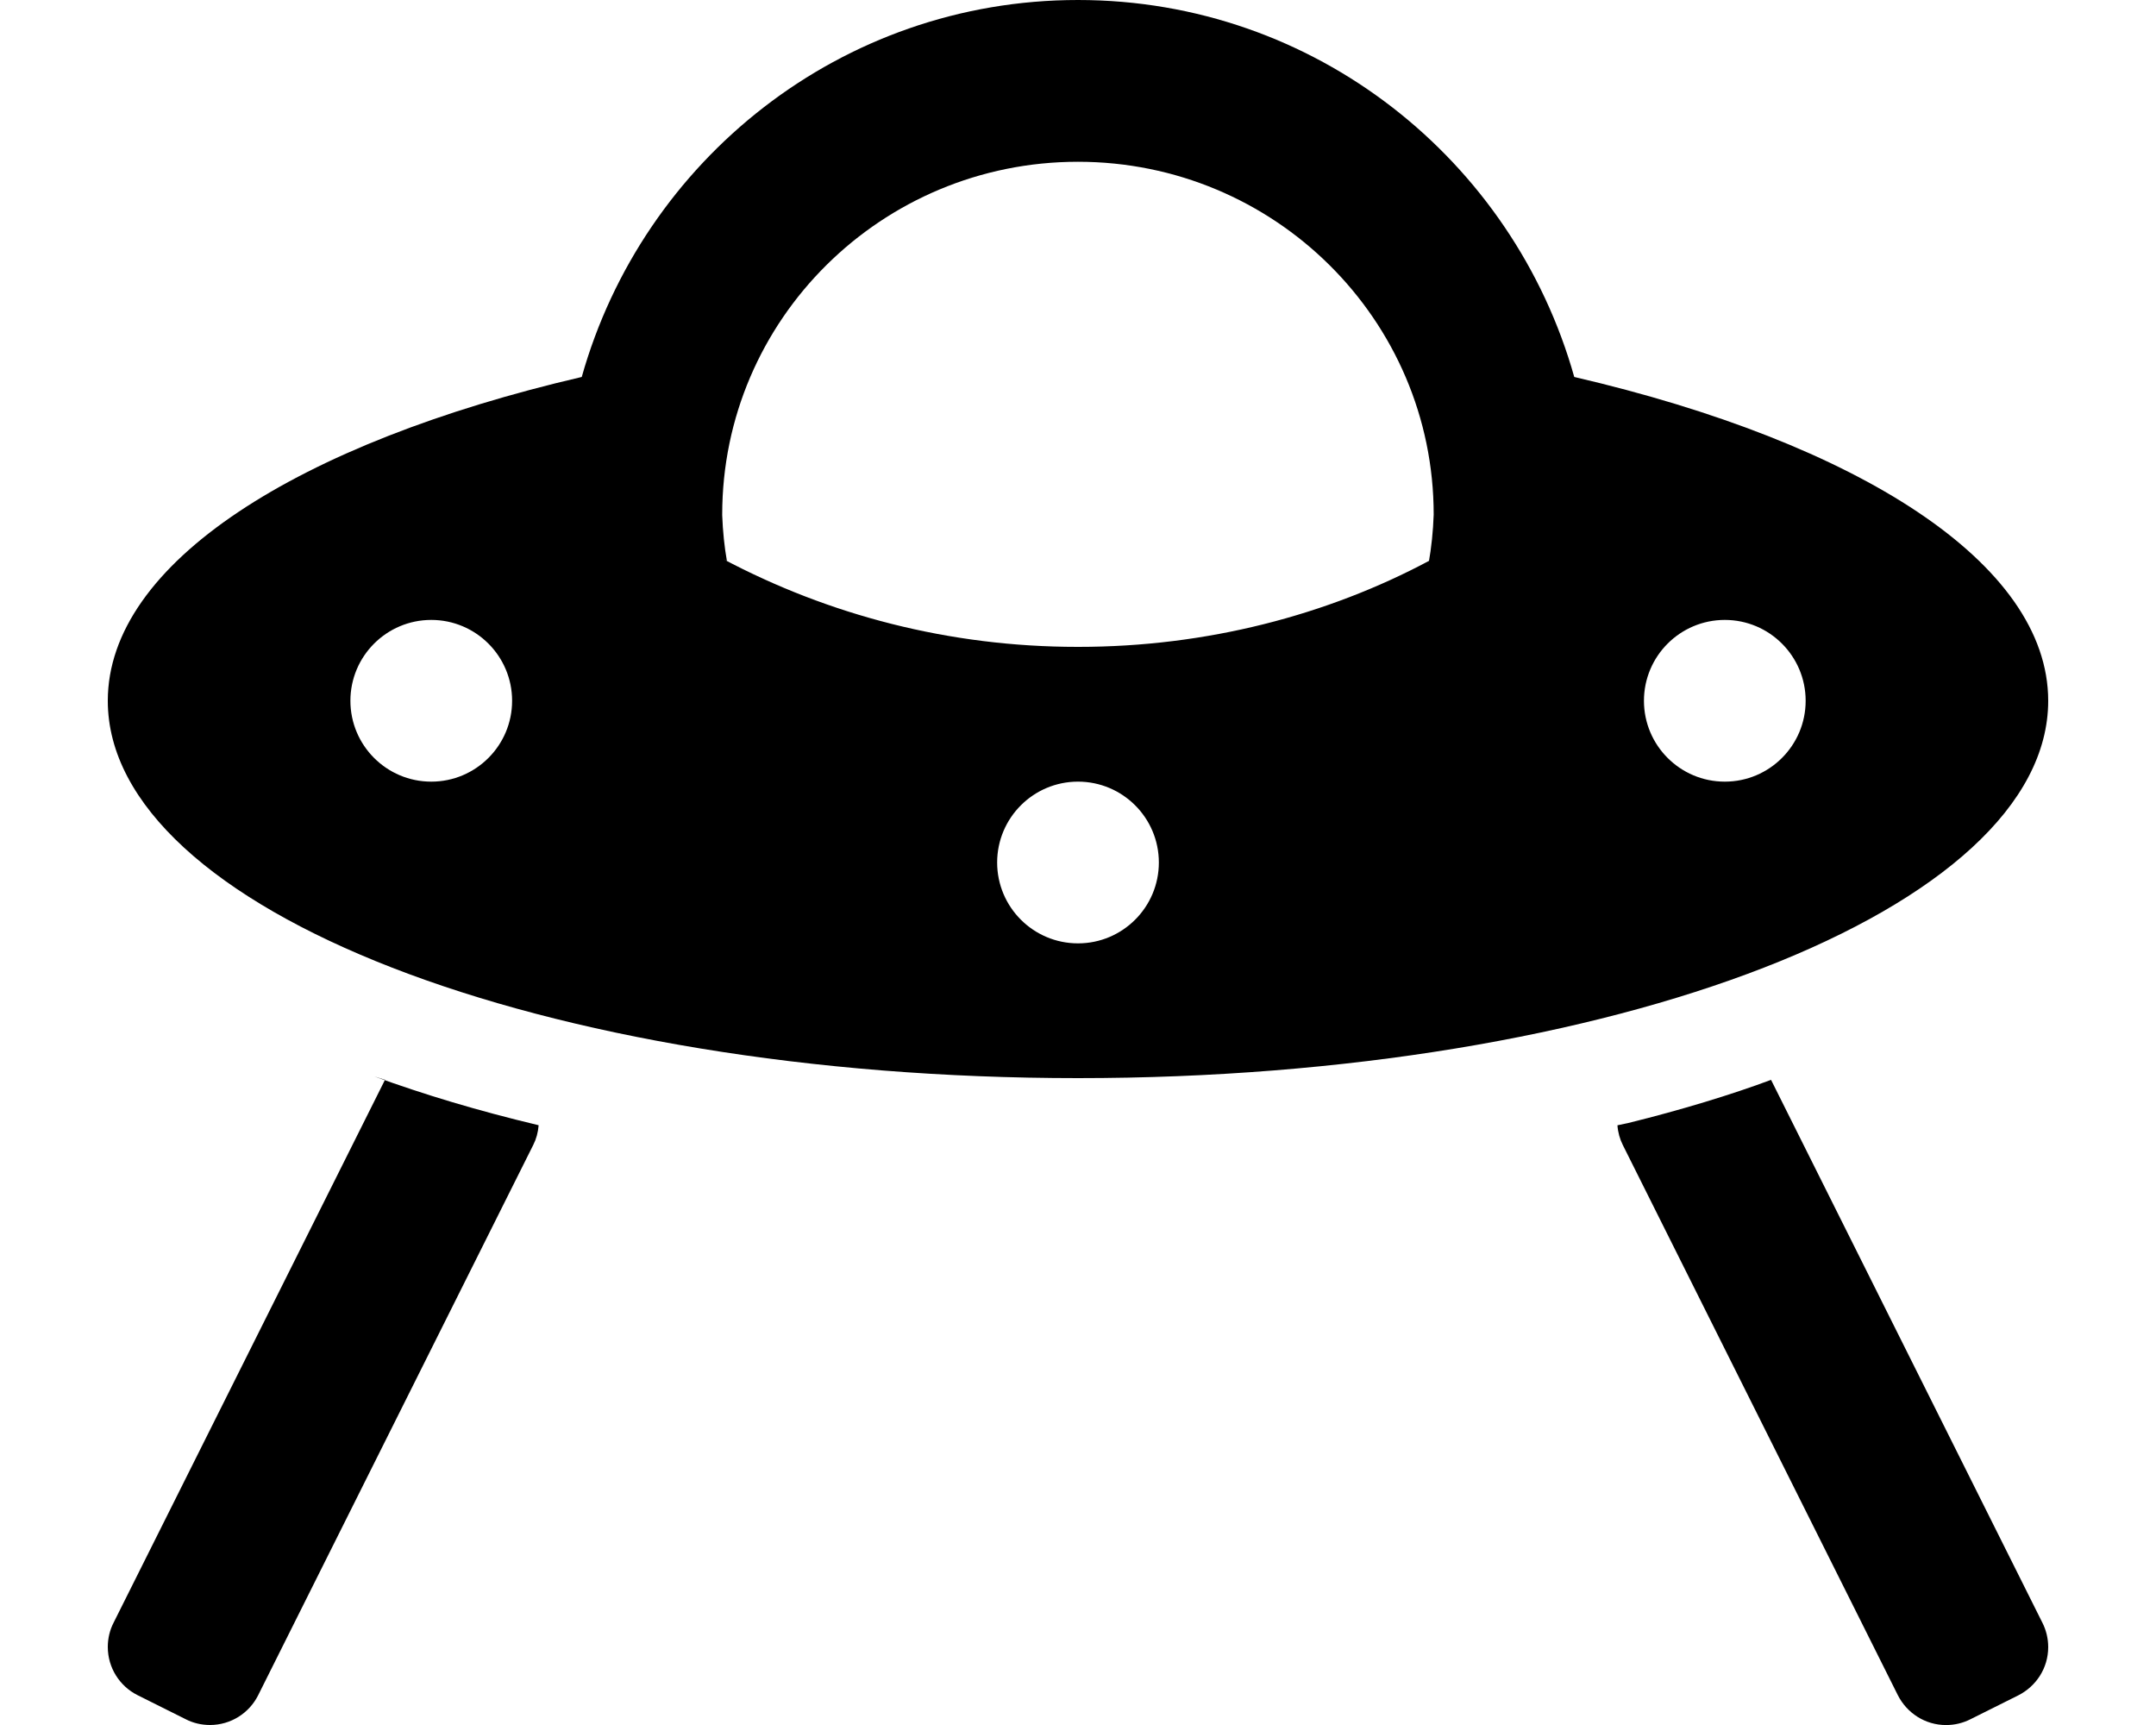 <!-- Generated by IcoMoon.io -->
<svg version="1.1" xmlns="http://www.w3.org/2000/svg" width="40" height="32" viewBox="0 0 40 32">
<title>ufo-beam-solid</title>
<path d="M2.106 30.105c-0.067 0.13-0.106 0.284-0.106 0.447 0 0.389 0.222 0.727 0.547 0.892l0.006 0.003 0.895 0.447c0.13 0.067 0.284 0.106 0.447 0.106 0.389 0 0.727-0.222 0.892-0.547l0.003-0.006 5.105-10.211c0.053-0.105 0.088-0.229 0.098-0.359l0-0.003c-1.166-0.279-2.119-0.569-3.048-0.905l0.198 0.062zM32.858 20.032c-0.732 0.274-1.684 0.563-2.655 0.802l-0.195 0.041c0.010 0.134 0.045 0.257 0.101 0.368l-0.003-0.006 5.105 10.211c0.168 0.33 0.505 0.553 0.894 0.553 0.163 0 0.317-0.039 0.453-0.108l-0.006 0.003 0.895-0.447c0.33-0.168 0.553-0.505 0.553-0.894 0-0.163-0.039-0.317-0.108-0.453l0.003 0.006zM38 13c0-2.556-3.533-4.785-8.793-6.007-1.131-4.020-4.809-6.993-9.207-6.993s-8.076 2.974-9.207 6.993c-5.259 1.222-8.793 3.451-8.793 6.007 0 3.866 8.059 7 18 7s18-3.134 18-7zM8.001 14.5c0 0-0 0-0 0-0.828 0-1.5-0.672-1.5-1.5s0.672-1.5 1.5-1.5c0.828 0 1.5 0.672 1.5 1.5 0 0 0 0 0 0v0c-0 0.828-0.672 1.5-1.5 1.5v0zM20 17.5c0 0-0 0-0 0-0.828 0-1.5-0.672-1.5-1.5s0.672-1.5 1.5-1.5c0.828 0 1.5 0.672 1.5 1.5v0c-0 0.828-0.672 1.5-1.5 1.5v0zM26.513 10.404c-1.887 1.006-4.126 1.596-6.504 1.596-0.003 0-0.006 0-0.010 0h0c-0.003 0-0.006 0-0.009 0-2.377 0-4.617-0.591-6.58-1.633l0.076 0.037c-0.045-0.251-0.076-0.546-0.087-0.847l-0-0.011c0-3.615 2.955-6.545 6.6-6.545s6.6 2.93 6.6 6.545c-0.011 0.312-0.042 0.608-0.093 0.897l0.006-0.038zM32 14.5c0 0-0 0-0 0-0.828 0-1.5-0.672-1.5-1.5s0.672-1.5 1.5-1.5c0.828 0 1.5 0.672 1.5 1.5 0 0 0 0 0 0v0c-0 0.828-0.672 1.5-1.5 1.5v0z"></path>
</svg>
